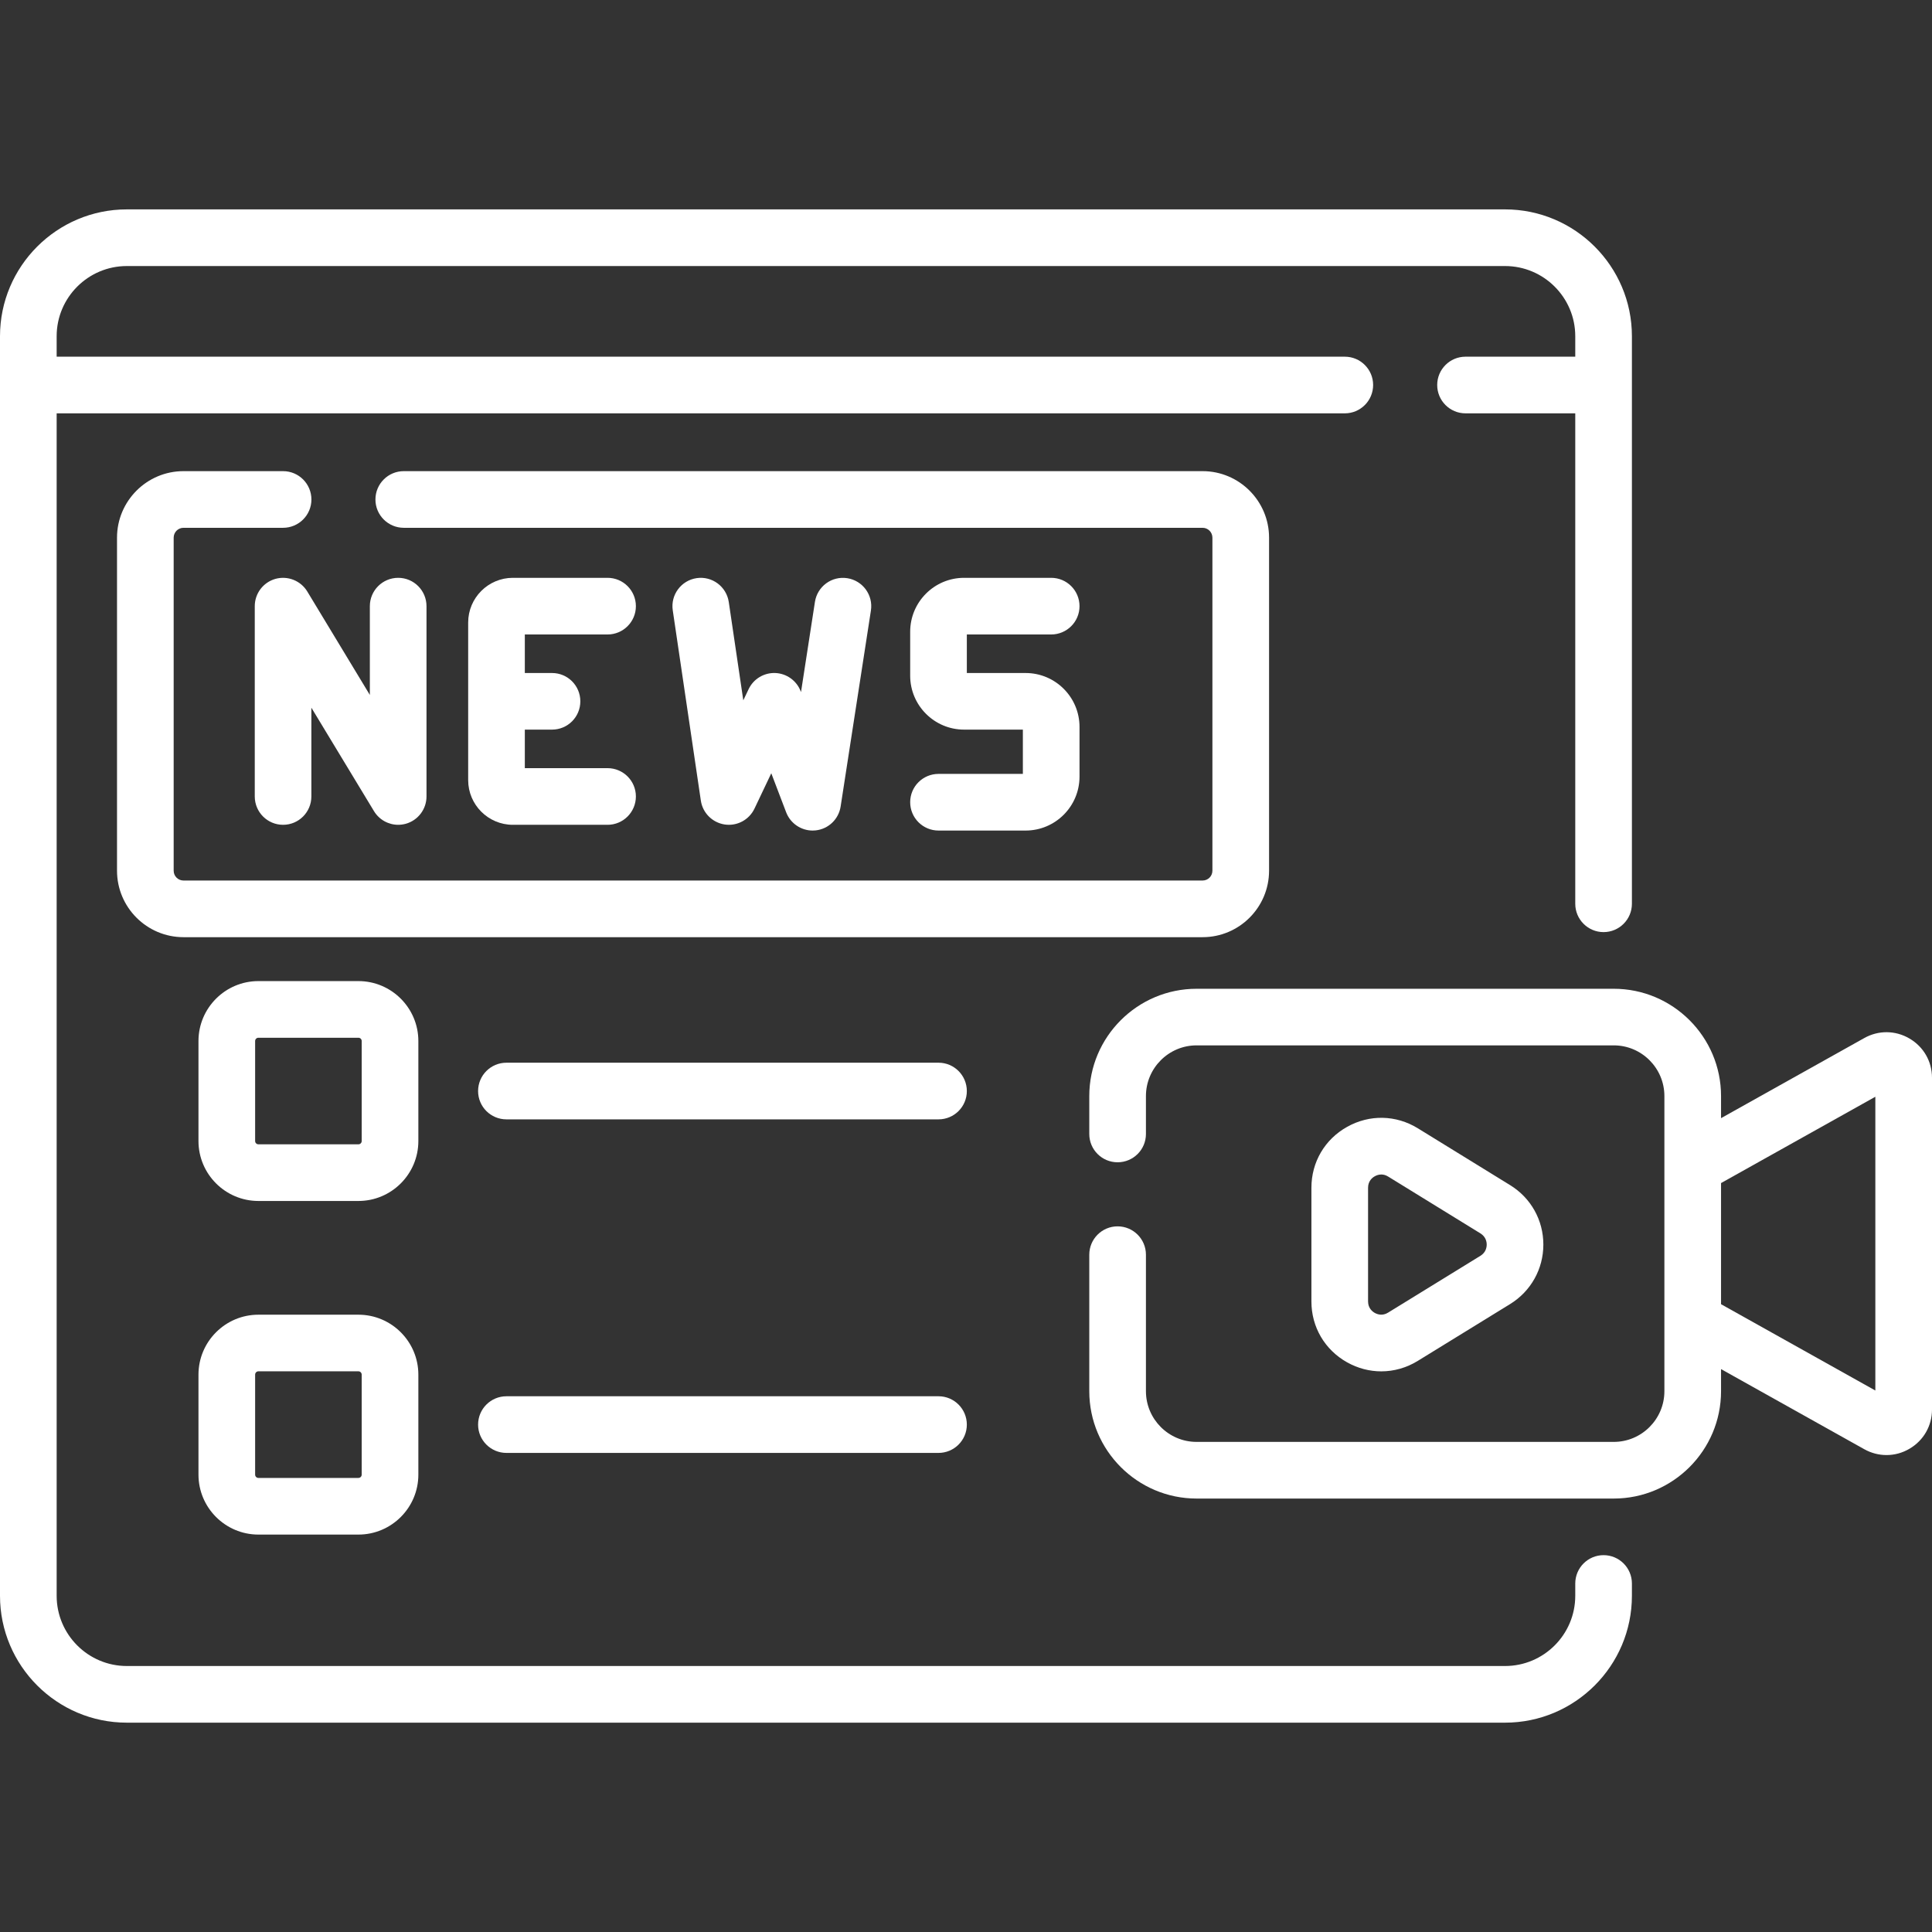 <svg width="37" height="37" viewBox="0 0 37 37" fill="none" xmlns="http://www.w3.org/2000/svg">
<rect x="0" y="0" width="37" height="37" fill="#333333" stroke="none"/>
<g clip-path="url(#clip0_330_3429)">
<path d="M30.71 29.783C30.411 29.783 30.168 30.026 30.168 30.326V30.561C30.168 31.303 29.565 31.906 28.823 31.906H2.429C1.688 31.906 1.085 31.303 1.085 30.561V7.916H25.755C26.054 7.916 26.297 7.673 26.297 7.373C26.297 7.074 26.054 6.831 25.755 6.831H1.085V6.439C1.085 5.698 1.688 5.095 2.429 5.095H28.823C29.565 5.095 30.168 5.698 30.168 6.439V6.831H28.066C27.767 6.831 27.524 7.074 27.524 7.373C27.524 7.673 27.767 7.916 28.066 7.916H30.168V17.308C30.168 17.608 30.411 17.851 30.71 17.851C31.01 17.851 31.253 17.608 31.253 17.308V6.439C31.253 5.1 30.163 4.01 28.823 4.01H2.429C1.09 4.01 0 5.1 0 6.439V30.561C0 31.901 1.09 32.991 2.429 32.991H28.823C30.163 32.991 31.253 31.901 31.253 30.561V30.326C31.253 30.026 31.01 29.783 30.71 29.783Z" fill="white"/>
<path d="M36.569 19.889C36.3 19.731 35.976 19.727 35.703 19.88L32.96 21.414V20.991C32.96 19.858 32.038 18.936 30.905 18.936H22.916C21.783 18.936 20.861 19.858 20.861 20.991V21.717C20.861 22.017 21.104 22.259 21.403 22.259C21.703 22.259 21.946 22.017 21.946 21.717V20.991C21.946 20.456 22.381 20.02 22.916 20.02H30.905C31.44 20.02 31.875 20.456 31.875 20.991V26.643C31.875 27.178 31.44 27.614 30.905 27.614H22.916C22.381 27.614 21.946 27.178 21.946 26.643V24.029C21.946 23.729 21.703 23.486 21.403 23.486C21.104 23.486 20.861 23.729 20.861 24.029V26.643C20.861 27.776 21.783 28.699 22.916 28.699H30.905C32.038 28.699 32.96 27.776 32.96 26.643V26.22L35.703 27.754C35.837 27.829 35.983 27.866 36.129 27.866C36.281 27.866 36.432 27.826 36.569 27.745C36.839 27.587 37 27.306 37 26.994V20.64C37 20.328 36.839 20.047 36.569 19.889ZM35.915 26.63L32.96 24.977V22.657L35.915 21.004V26.63Z" fill="white"/>
<path d="M26.453 26.263C26.694 26.263 26.936 26.196 27.153 26.062L28.921 24.974C29.319 24.728 29.557 24.303 29.557 23.835C29.557 23.367 29.319 22.942 28.921 22.697L27.153 21.608C26.735 21.351 26.229 21.34 25.8 21.58C25.371 21.819 25.115 22.256 25.115 22.747V24.924C25.115 25.415 25.371 25.851 25.8 26.091C26.006 26.206 26.23 26.263 26.453 26.263ZM26.2 22.747C26.2 22.618 26.281 22.553 26.329 22.527C26.357 22.511 26.4 22.493 26.453 22.493C26.493 22.493 26.537 22.503 26.584 22.532L28.352 23.621C28.456 23.685 28.472 23.783 28.472 23.835C28.472 23.888 28.456 23.986 28.352 24.05L26.584 25.138C26.475 25.206 26.378 25.171 26.329 25.144C26.281 25.117 26.2 25.052 26.2 24.924V22.747H26.2Z" fill="white"/>
<path d="M24.304 16.675V10.297C24.304 9.595 23.733 9.023 23.031 9.023H7.733C7.433 9.023 7.19 9.266 7.19 9.566C7.19 9.865 7.433 10.108 7.733 10.108H23.031C23.135 10.108 23.219 10.193 23.219 10.297V16.675C23.219 16.779 23.135 16.863 23.031 16.863H3.514C3.41 16.863 3.326 16.779 3.326 16.675V10.297C3.326 10.193 3.41 10.108 3.514 10.108H5.421C5.721 10.108 5.964 9.865 5.964 9.566C5.964 9.266 5.721 9.023 5.421 9.023H3.514C2.812 9.023 2.241 9.595 2.241 10.297V16.675C2.241 17.377 2.812 17.948 3.514 17.948H23.031C23.733 17.948 24.304 17.377 24.304 16.675Z" fill="white"/>
<path d="M5.275 11.086C5.041 11.152 4.879 11.365 4.879 11.609V15.253C4.879 15.553 5.122 15.796 5.421 15.796C5.721 15.796 5.963 15.553 5.963 15.253V13.553L7.162 15.534C7.262 15.699 7.439 15.796 7.626 15.796C7.674 15.796 7.723 15.789 7.772 15.776C8.006 15.71 8.168 15.497 8.168 15.253V11.609C8.168 11.309 7.925 11.066 7.626 11.066C7.326 11.066 7.083 11.309 7.083 11.609V13.309L5.885 11.328C5.759 11.12 5.51 11.021 5.275 11.086Z" fill="white"/>
<path d="M11.635 12.151C11.935 12.151 12.178 11.908 12.178 11.609C12.178 11.309 11.935 11.066 11.635 11.066H9.822C9.35 11.066 8.966 11.45 8.966 11.922V14.94C8.966 15.412 9.35 15.796 9.822 15.796H11.635C11.935 15.796 12.178 15.553 12.178 15.253C12.178 14.954 11.935 14.711 11.635 14.711H10.051V13.973H10.572C10.872 13.973 11.114 13.731 11.114 13.431C11.114 13.131 10.872 12.889 10.572 12.889H10.051V12.151H11.635Z" fill="white"/>
<path d="M13.879 15.79C14.115 15.825 14.346 15.702 14.449 15.486L14.771 14.809L15.056 15.557C15.137 15.768 15.34 15.906 15.563 15.906C15.582 15.906 15.601 15.905 15.62 15.903C15.865 15.877 16.061 15.69 16.099 15.446L16.679 11.692C16.725 11.396 16.522 11.119 16.226 11.073C15.93 11.027 15.653 11.23 15.607 11.526L15.34 13.255L15.334 13.238C15.256 13.035 15.065 12.898 14.848 12.889C14.631 12.881 14.43 13.002 14.337 13.198L14.235 13.412L13.957 11.53C13.913 11.233 13.637 11.028 13.341 11.072C13.045 11.116 12.84 11.392 12.884 11.688L13.422 15.333C13.457 15.569 13.643 15.754 13.879 15.79Z" fill="white"/>
<path d="M17.974 14.821C17.674 14.821 17.431 15.064 17.431 15.363C17.431 15.663 17.674 15.906 17.974 15.906H19.642C20.211 15.906 20.674 15.443 20.674 14.873V13.921C20.674 13.352 20.211 12.889 19.642 12.889H18.516V12.151H20.131C20.431 12.151 20.674 11.908 20.674 11.609C20.674 11.309 20.431 11.066 20.131 11.066H18.463C17.894 11.066 17.431 11.529 17.431 12.098V12.941C17.431 13.51 17.894 13.973 18.463 13.973H19.589V14.821H17.974V14.821Z" fill="white"/>
<path d="M8.012 19.937C8.012 19.304 7.497 18.789 6.864 18.789H4.949C4.316 18.789 3.801 19.304 3.801 19.937V21.852C3.801 22.485 4.316 23 4.949 23H6.864C7.497 23 8.012 22.485 8.012 21.852V19.937ZM6.927 21.852C6.927 21.887 6.899 21.915 6.864 21.915H4.949C4.914 21.915 4.886 21.887 4.886 21.852V19.937C4.886 19.902 4.914 19.874 4.949 19.874H6.864C6.899 19.874 6.927 19.902 6.927 19.937V21.852Z" fill="white"/>
<path d="M6.864 25.178H4.949C4.316 25.178 3.801 25.693 3.801 26.326V28.241C3.801 28.874 4.316 29.389 4.949 29.389H6.864C7.497 29.389 8.012 28.874 8.012 28.241V26.326C8.012 25.693 7.497 25.178 6.864 25.178ZM6.927 28.241C6.927 28.276 6.899 28.304 6.864 28.304H4.949C4.914 28.304 4.886 28.276 4.886 28.241V26.326C4.886 26.291 4.914 26.262 4.949 26.262H6.864C6.899 26.262 6.927 26.291 6.927 26.326V28.241Z" fill="white"/>
<path d="M17.974 20.352H9.699C9.399 20.352 9.156 20.595 9.156 20.895C9.156 21.195 9.399 21.437 9.699 21.437H17.973C18.273 21.437 18.516 21.195 18.516 20.895C18.516 20.595 18.273 20.352 17.974 20.352Z" fill="white"/>
<path d="M17.974 26.74H9.699C9.399 26.74 9.156 26.983 9.156 27.283C9.156 27.582 9.399 27.825 9.699 27.825H17.973C18.273 27.825 18.516 27.582 18.516 27.283C18.516 26.983 18.273 26.74 17.974 26.74Z" fill="white"/>
</g>
<defs>
<clipPath id="clip0_330_3429">
<rect width="37" height="37" fill="white"/>
</clipPath>
</defs>
</svg>
